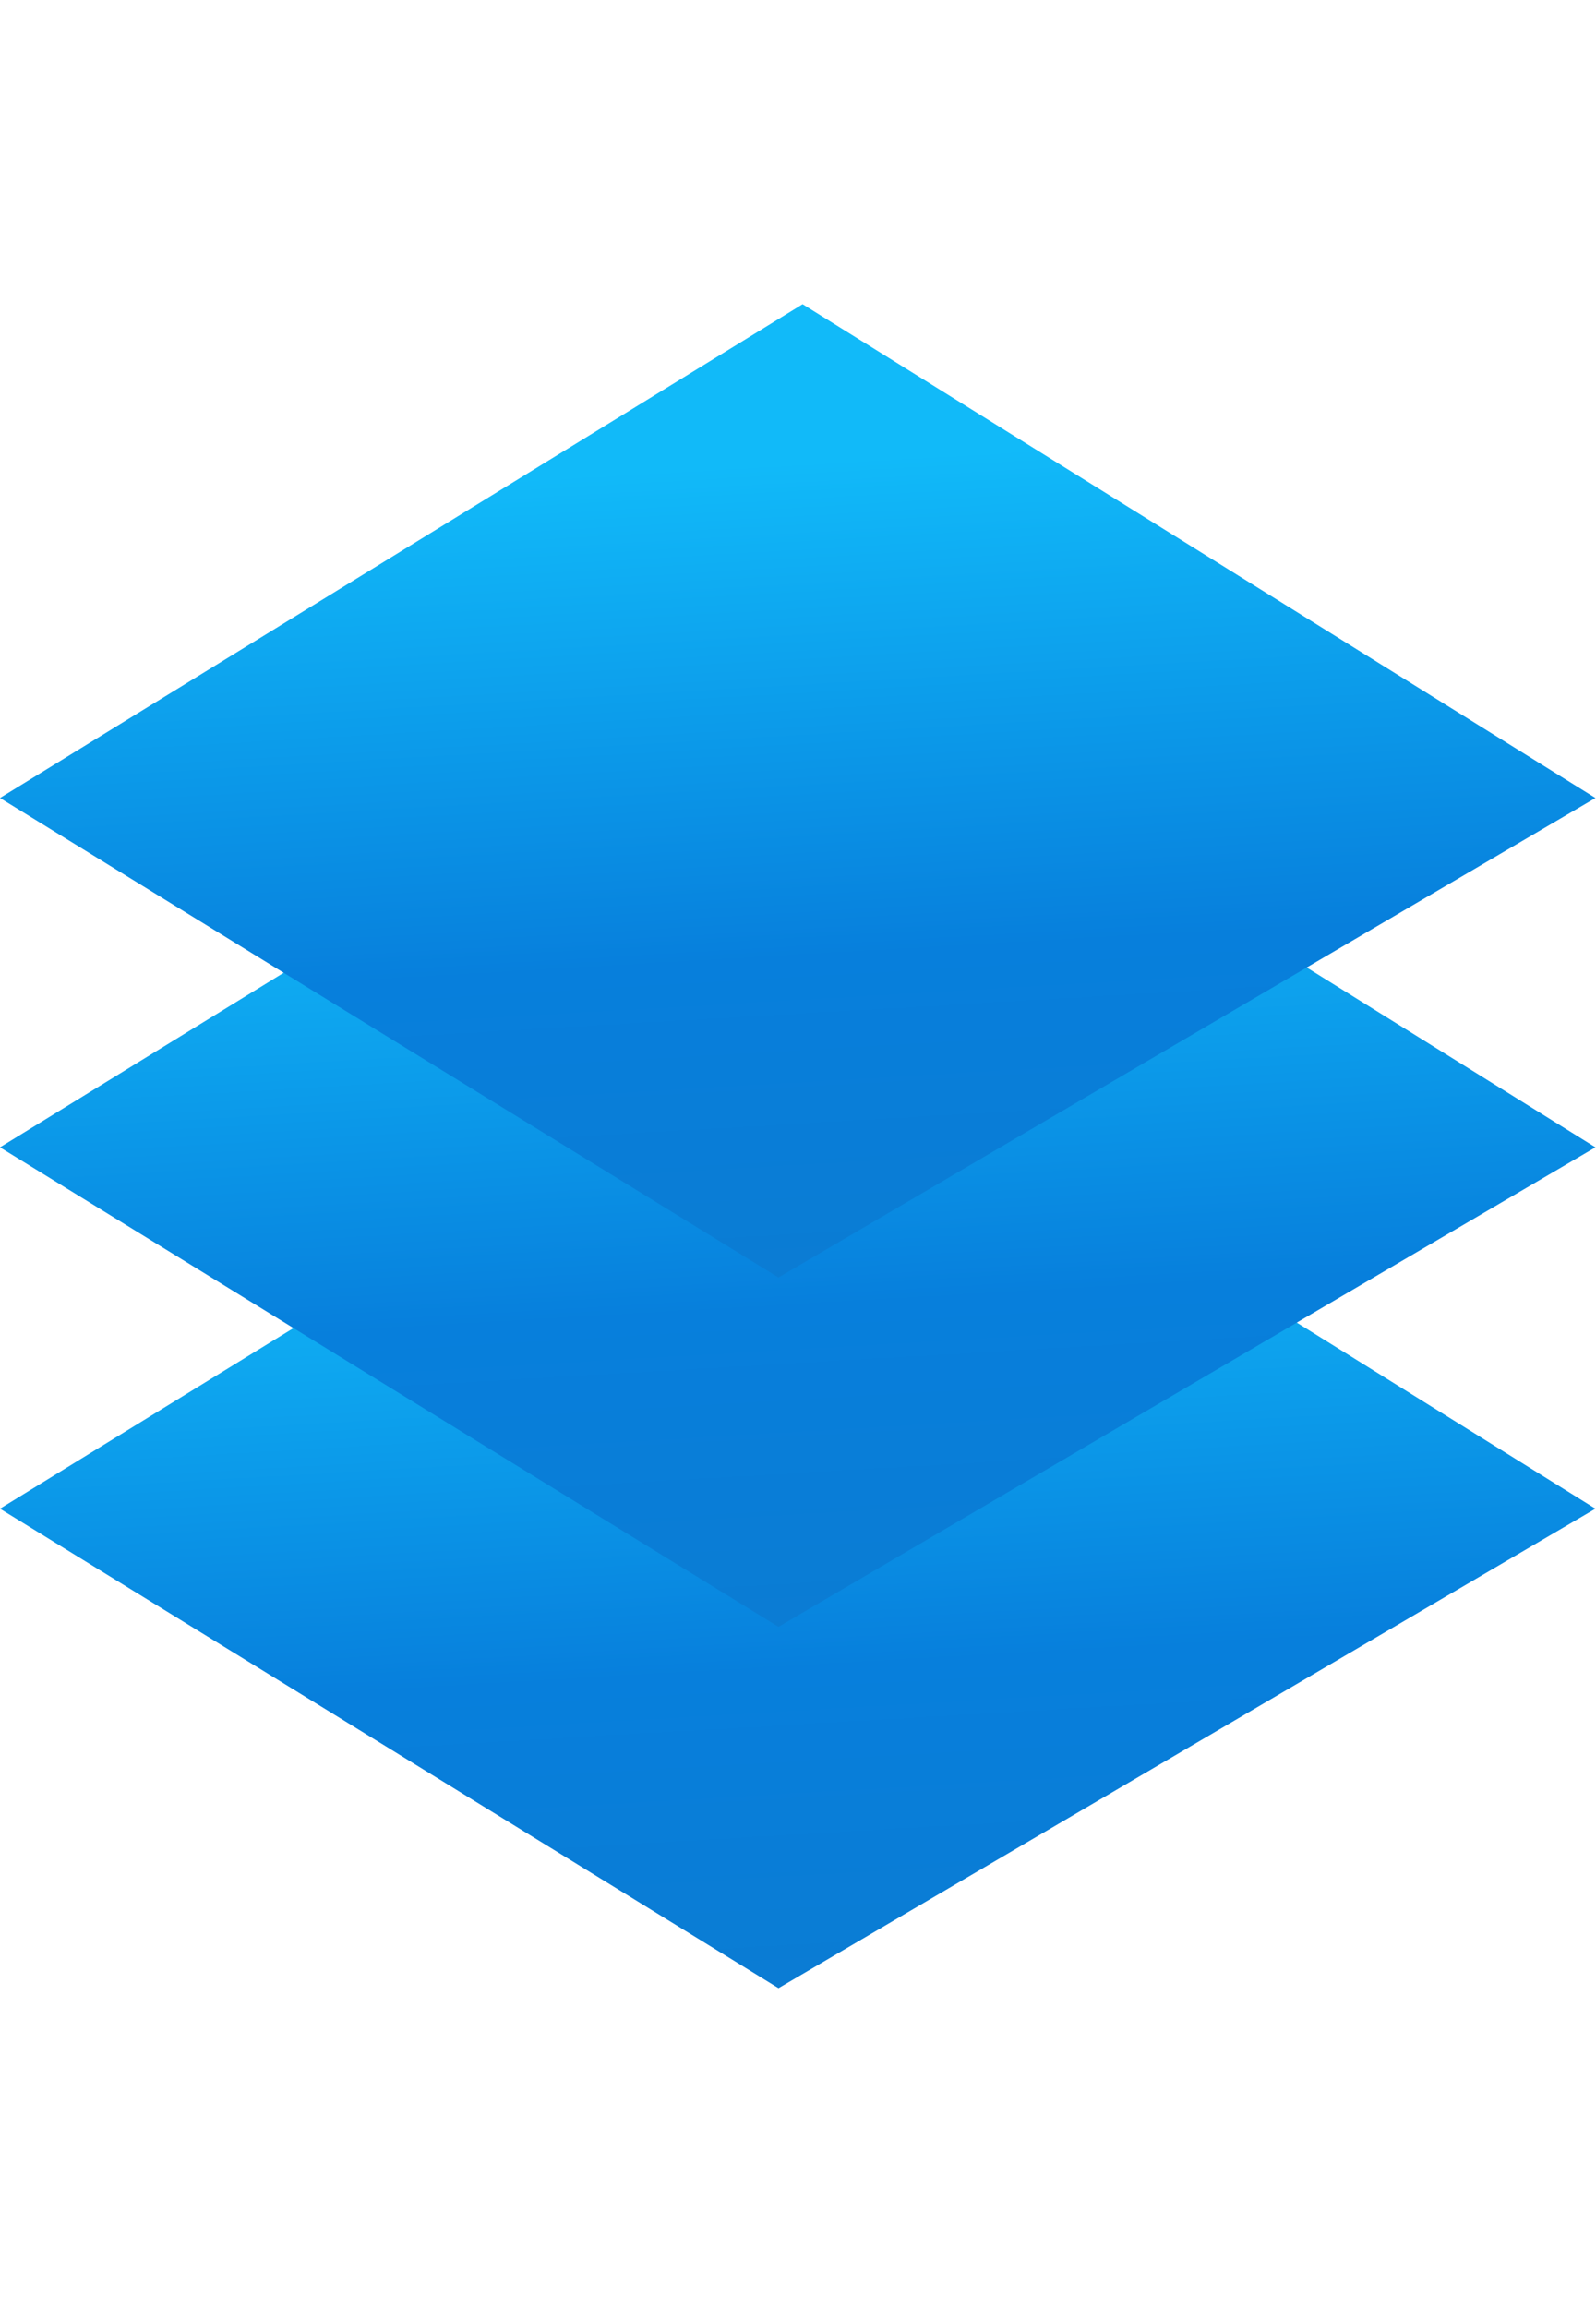<svg width="276" height="399" viewBox="0 0 276 399" fill="none" xmlns="http://www.w3.org/2000/svg">
<path d="M0 260.807L138.794 175.433L275.904 260.807L134.629 343.701L0 260.807Z" fill="url(#paint0_linear)"/>
<path d="M0 198.338L138.794 112.964L275.904 198.338L134.629 281.231L0 198.338Z" fill="url(#paint1_linear)"/>
<path d="M0 137.952L138.794 52.578L275.904 137.952L134.629 220.845L0 137.952Z" fill="url(#paint2_linear)"/>
<defs>
<linearGradient id="paint0_linear" x1="137.431" y1="345.661" x2="127.961" y2="182.751" gradientUnits="userSpaceOnUse">
<stop stop-color="#0B7CD3"/>
<stop offset="0.349" stop-color="#077FDC"/>
<stop offset="0.875" stop-color="#11BAF9"/>
</linearGradient>
<linearGradient id="paint1_linear" x1="137.431" y1="283.192" x2="127.961" y2="120.282" gradientUnits="userSpaceOnUse">
<stop stop-color="#0B7CD3"/>
<stop offset="0.349" stop-color="#077FDC"/>
<stop offset="0.875" stop-color="#11BAF9"/>
</linearGradient>
<linearGradient id="paint2_linear" x1="137.431" y1="222.805" x2="127.961" y2="59.896" gradientUnits="userSpaceOnUse">
<stop stop-color="#0B7CD3"/>
<stop offset="0.349" stop-color="#077FDC"/>
<stop offset="0.875" stop-color="#11BAF9"/>
</linearGradient>
</defs>
</svg>
